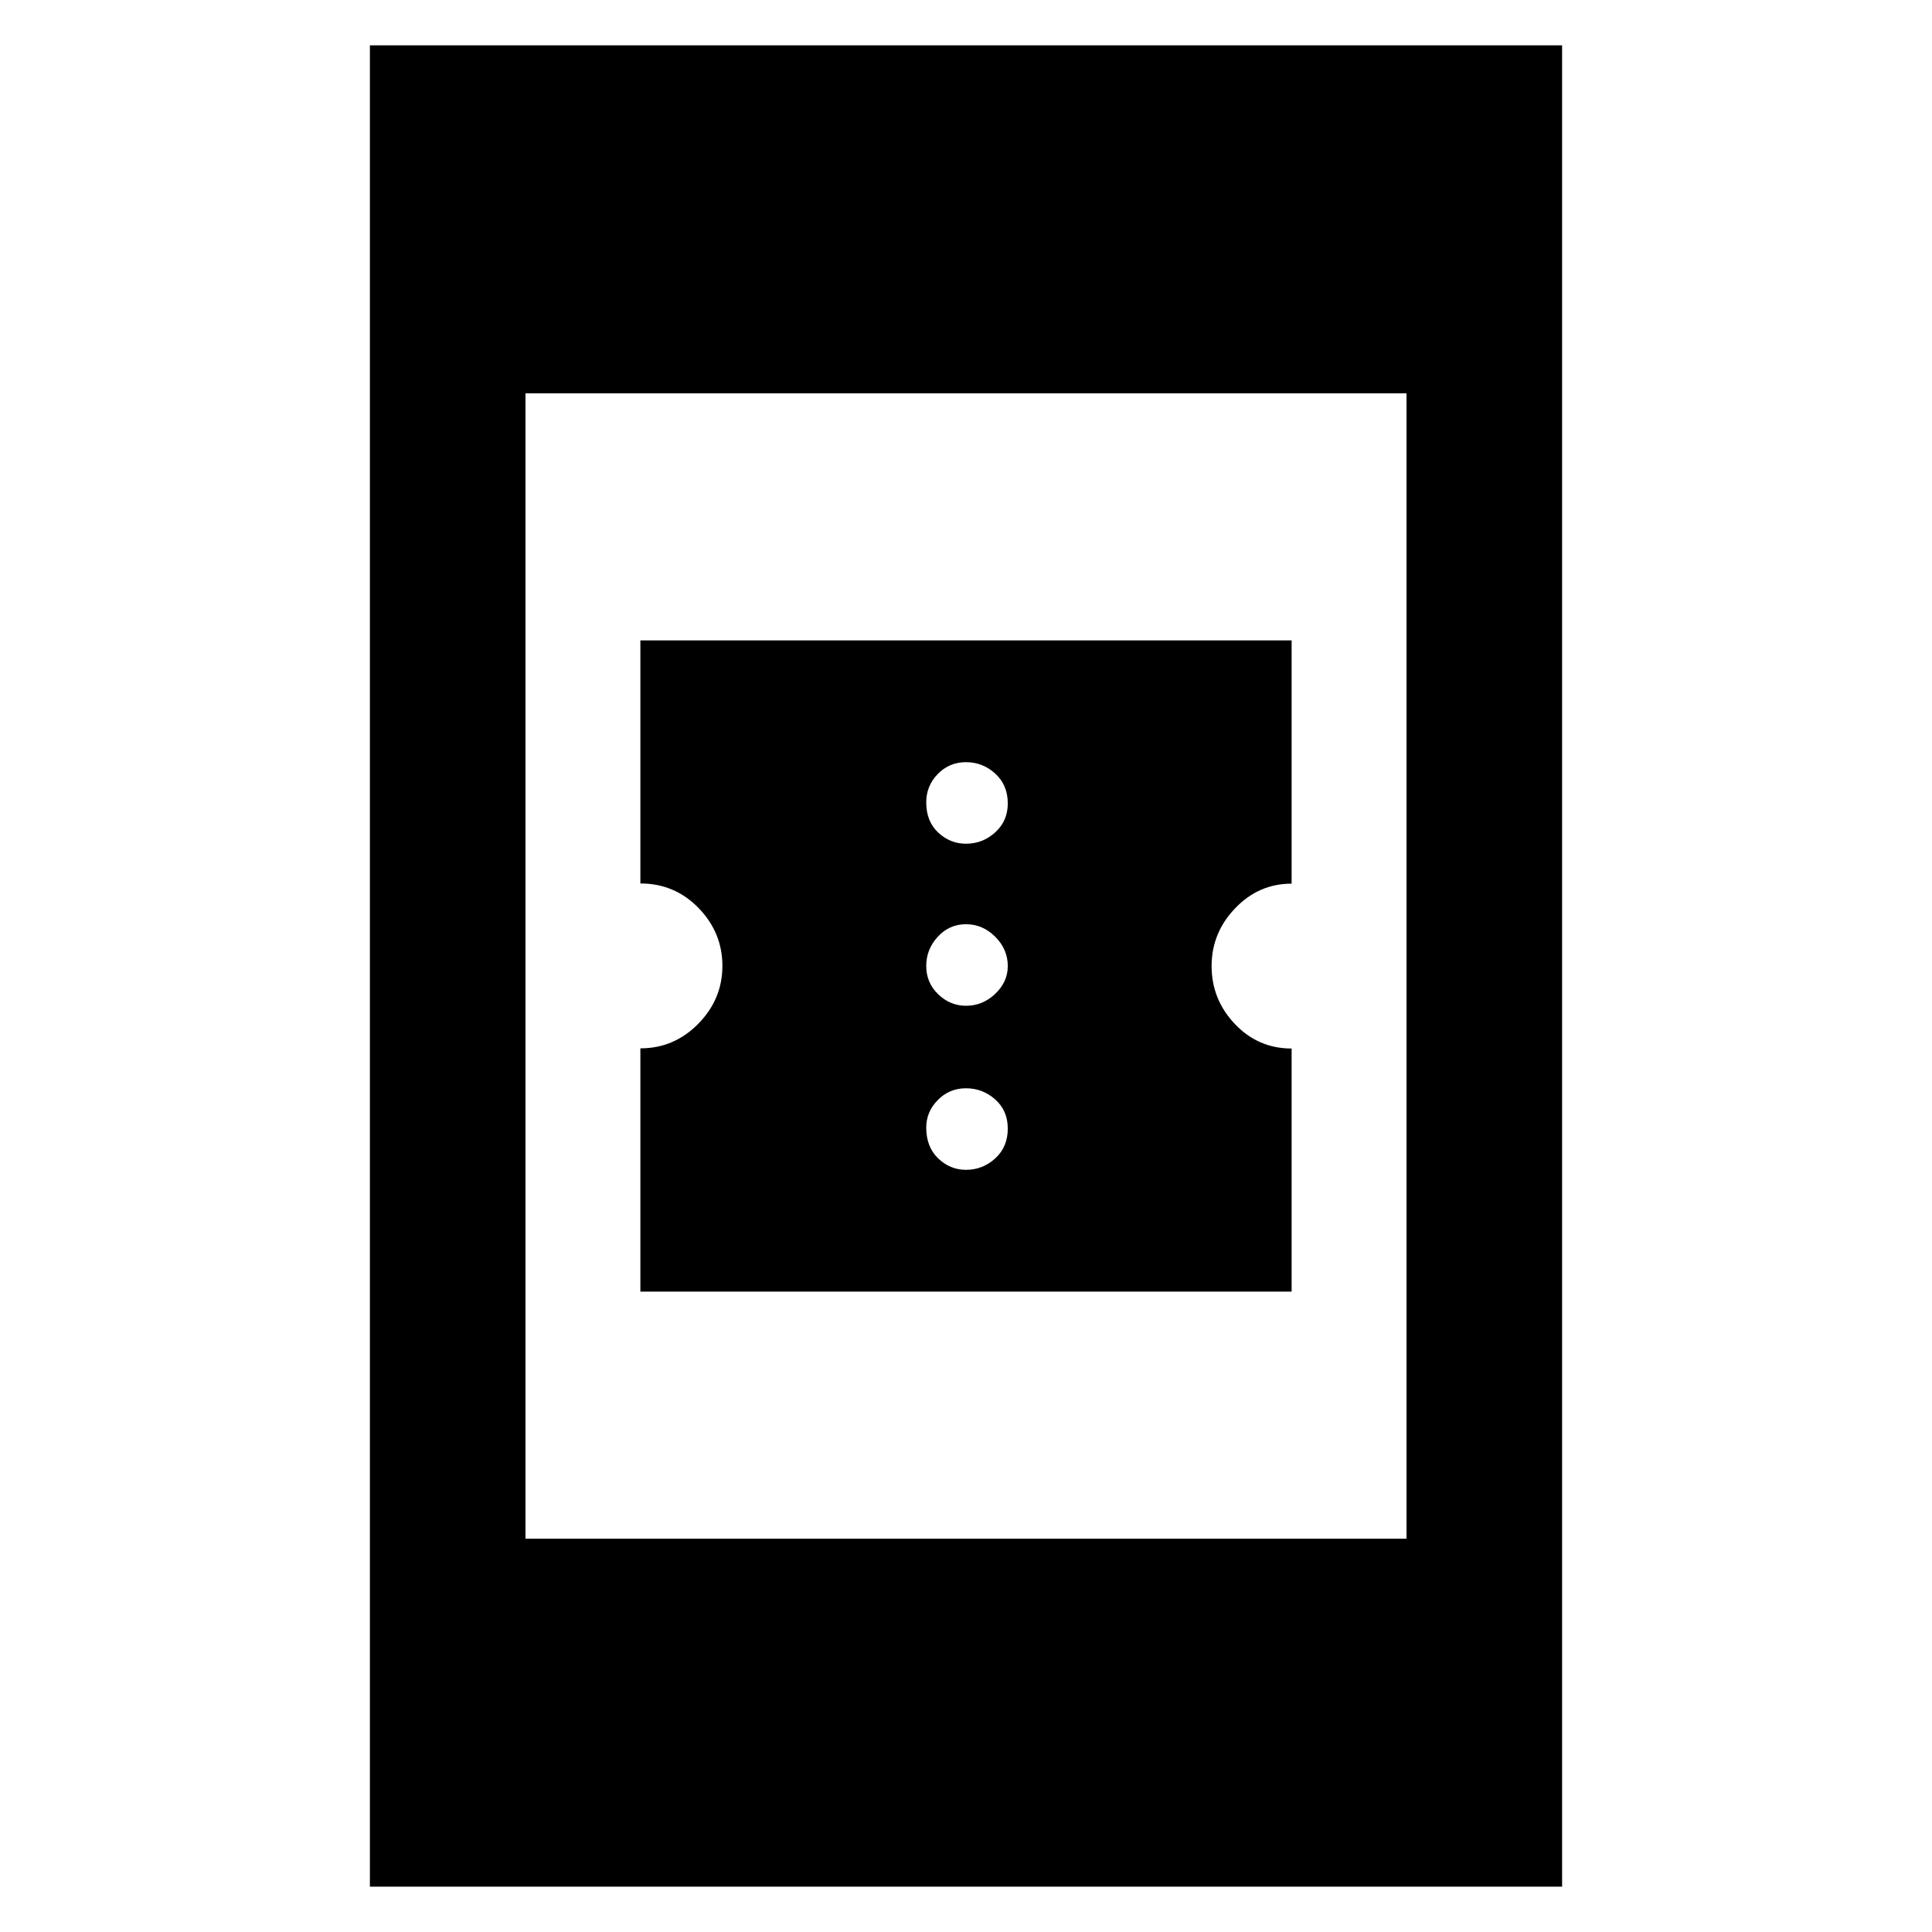 <svg xmlns="http://www.w3.org/2000/svg" height="48" viewBox="0 -960 960 960" width="48"><path d="M318.2-318.2v-120.88q16.76 0 28.76-12.21 12-12.2 12-28.76 0-16.56-11.84-28.76-11.84-12.2-28.92-12.2V-641.8h323.6v120.88q-16.33 0-28.04 12.21-11.72 12.2-11.72 28.76 0 16.56 11.55 28.76 11.56 12.2 28.21 12.2v120.79H318.2ZM480-378.72q8.3 0 14.53-5.68 6.23-5.68 6.23-14.82 0-8.9-6.23-14.46-6.23-5.56-14.53-5.56-8.3 0-14.03 5.86-5.73 5.85-5.73 13.66 0 9.64 5.93 15.32t13.83 5.68Zm0-81.52q8.3 0 14.53-5.93 6.23-5.93 6.23-13.83 0-8.3-6.23-14.53-6.23-6.23-14.53-6.23-8.3 0-14.03 6.23-5.73 6.23-5.73 14.53 0 8.3 5.93 14.03 5.93 5.73 13.83 5.73Zm0-80.52q8.3 0 14.53-5.66 6.23-5.65 6.23-14.36 0-9.14-6.23-14.82T480-581.28q-8.3 0-14.03 5.88-5.73 5.88-5.73 14.12 0 9.4 5.93 14.96 5.93 5.56 13.83 5.56ZM183.8-22.52v-914.96h592.4v914.96H183.8Zm77.31-172.91h437.78v-569.14H261.11v569.14Z"/></svg>
